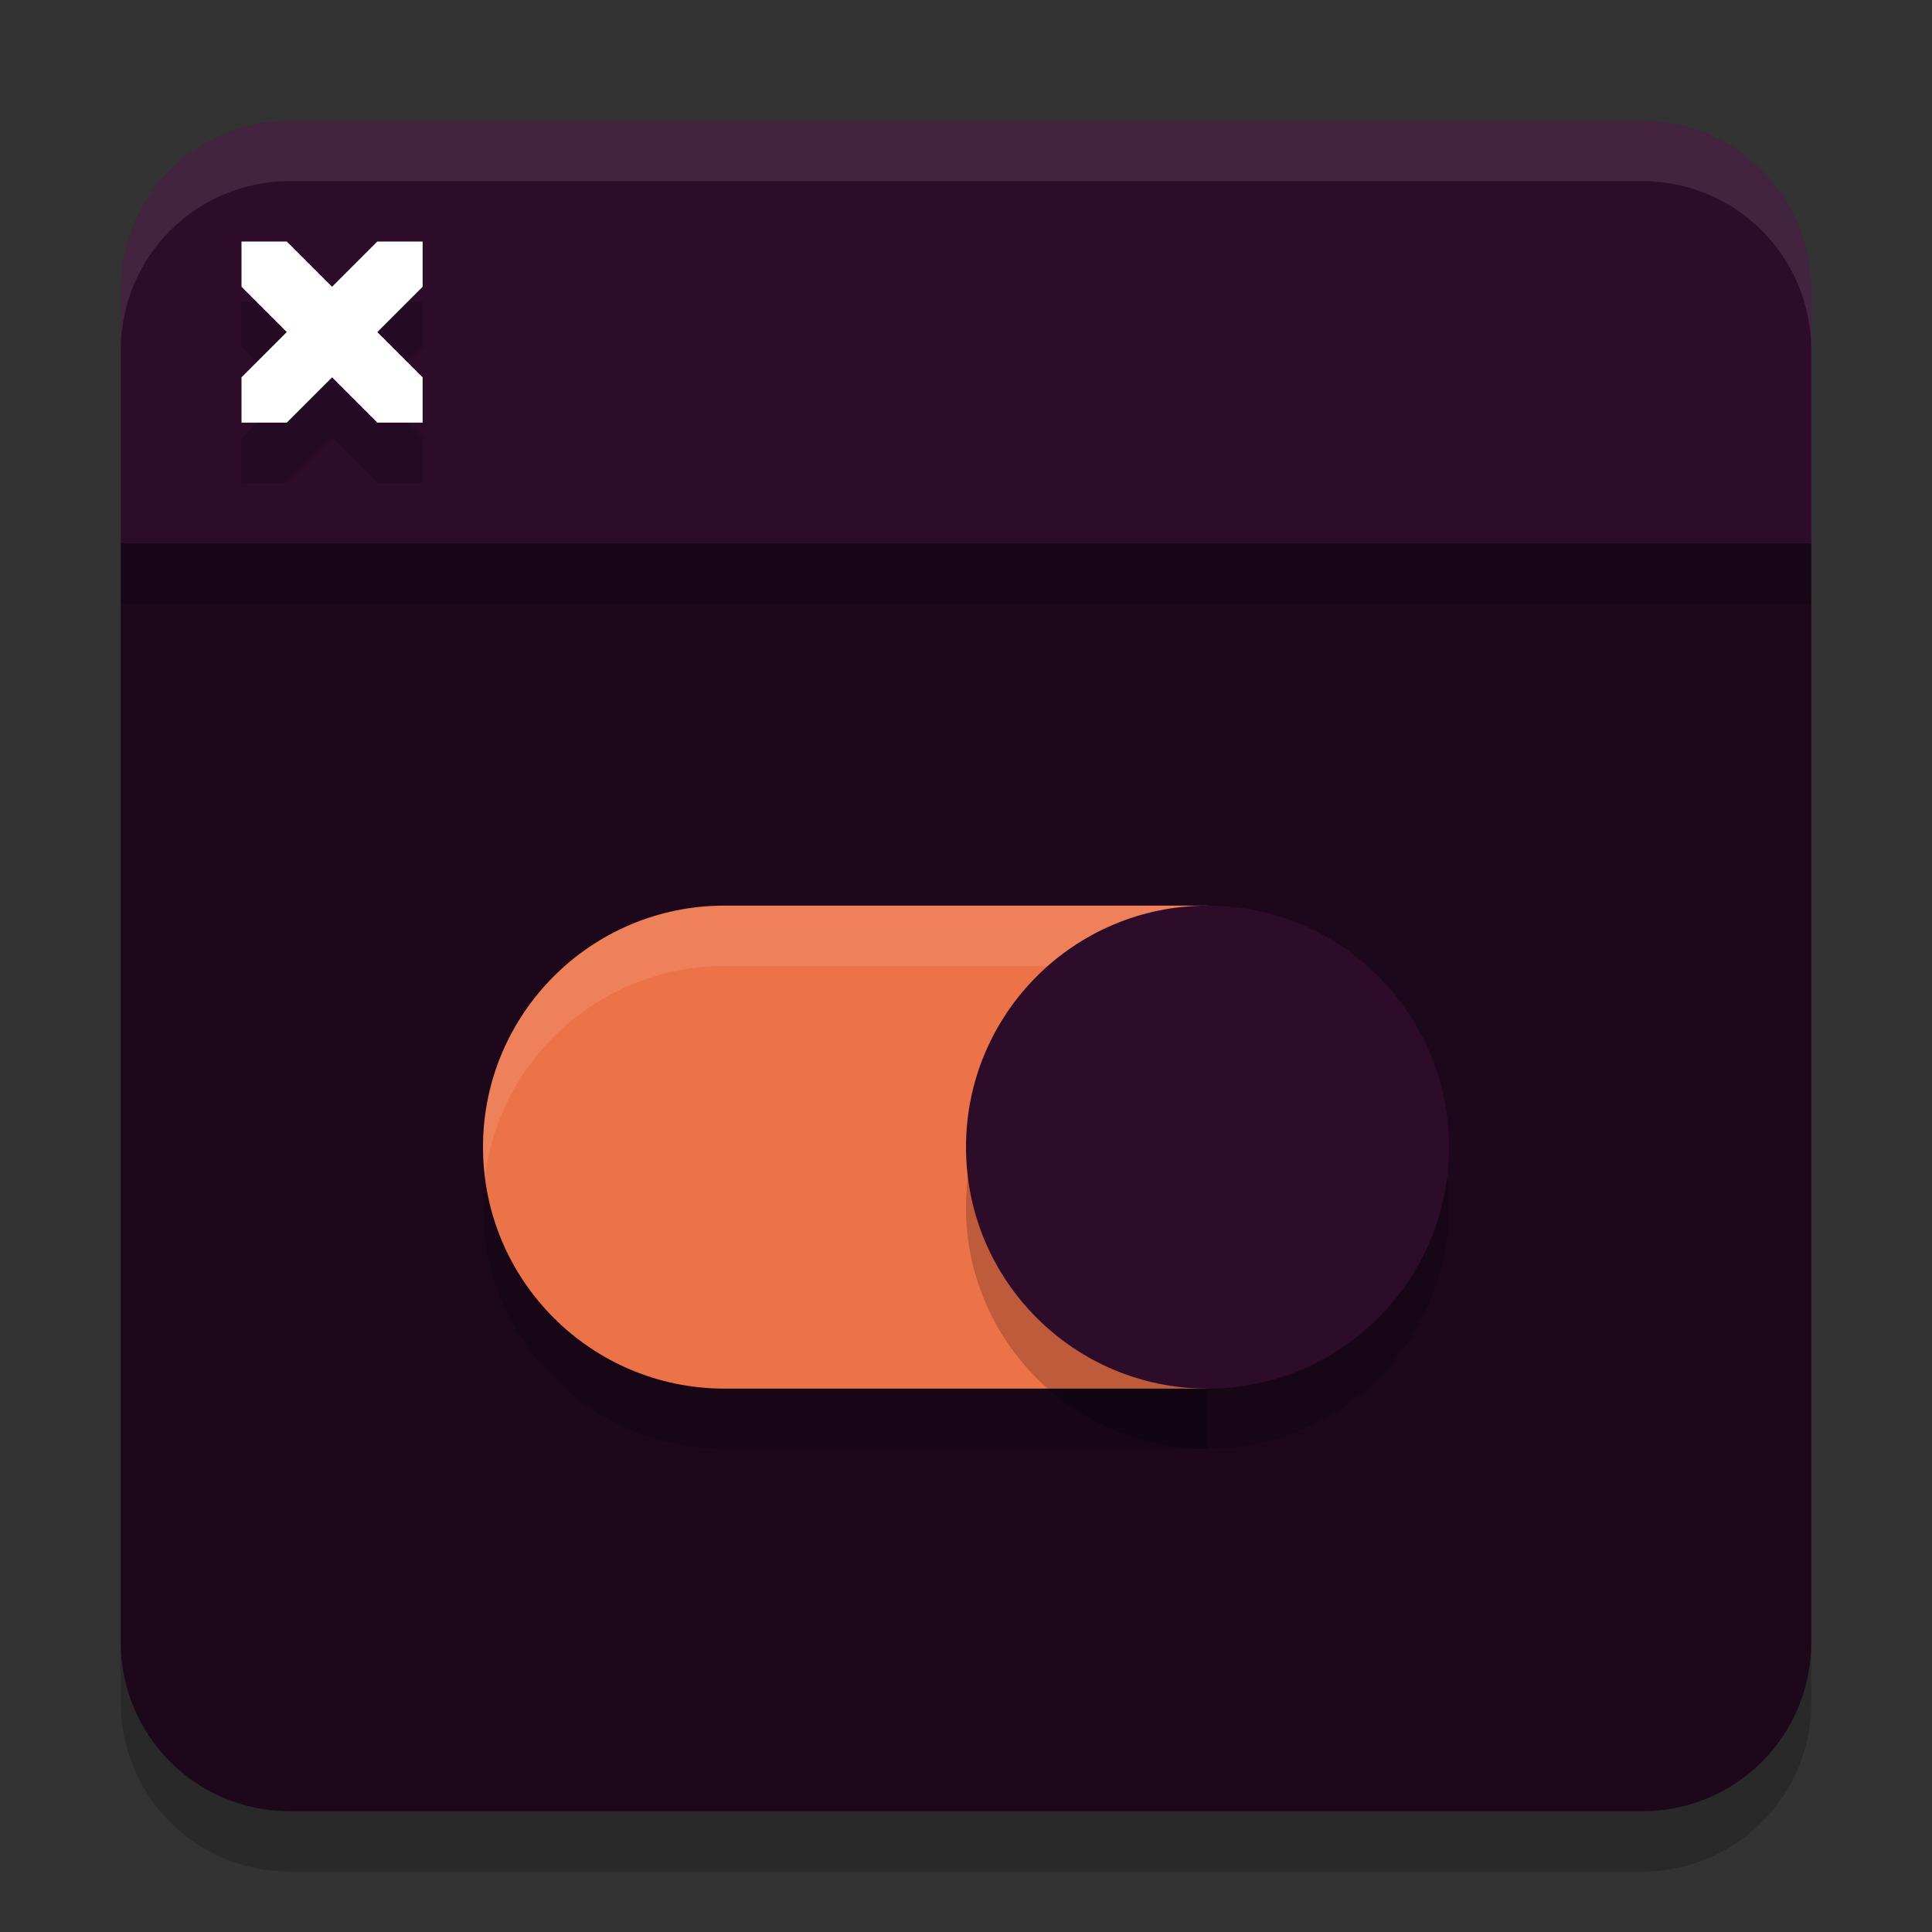<svg xmlns="http://www.w3.org/2000/svg" width="32" height="32" version="1">
 <rect width="100%" height="100%" fill="#333333" stroke="none"/>
 <path style="opacity:0.2" d="M 2,9.93 V 28.2 C 2,29.751 3.249,31 4.8,31 H 27.2 C 28.751,31 30,29.751 30,28.2 V 9.93 Z"/>
 <path style="fill:#1d081b" d="M 2,8.93 V 27.2 C 2,28.751 3.249,30 4.8,30 H 27.2 C 28.751,30 30,28.751 30,27.2 V 8.93 Z"/>
 <path style="fill:#2d0c2a" d="M 4.8,2 C 3.249,2 2,3.249 2,4.8 V 9 H 30 V 4.8 C 30,3.249 28.751,2 27.2,2 Z"/>
 <path style="opacity:0.2" d="m 12,16 c -2.209,0 -4,1.791 -4,4 0,2.209 1.791,4 4,4 h 8 v -8 z"/>
 <path style="fill:#ec7248" d="m 12,15 c -2.209,0 -4,1.791 -4,4 0,2.209 1.791,4 4,4 h 8 v -8 z"/>
 <circle style="opacity:0.2" cx="20" cy="20" r="4"/>
 <path style="fill:#ffffff;opacity:0.1" d="M 12 15 C 9.791 15 8 16.791 8 19 C 8 19.17 8.013 19.336 8.033 19.5 C 8.28 17.527 9.96 16 12 16 L 20 16 L 20 15 L 12 15 z"/>
 <circle style="fill:#2d0c2a" cx="20" cy="19" r="4"/>
 <path style="opacity:0.2" d="M 4,5.75 4.75,6.5 4,7.25 V 8 H 4.75 L 5.5,7.25 6.25,8 H 7 V 7.25 L 6.25,6.5 7,5.75 V 5 l -0.75,-1e-7 -0.75,0.75 -0.75,-0.75 L 4,5 Z"/>
 <path style="fill:#ffffff" d="M 4,4.75 4.75,5.5 4,6.25 V 7 H 4.75 L 5.5,6.25 6.25,7 H 7 V 6.25 L 6.25,5.5 7,4.75 V 4 l -0.75,-10e-8 -0.75,0.75 -0.75,-0.75 L 4,4 Z"/>
 <rect style="opacity:0.2" width="28" height="1" x="2" y="9"/>
 <path style="fill:#ffffff;opacity:0.1" d="M 4.801 2 C 3.25 2 2 3.25 2 4.801 L 2 5.801 C 2 4.25 3.25 3 4.801 3 L 27.199 3 C 28.75 3 30 4.25 30 5.801 L 30 4.801 C 30 3.25 28.75 2 27.199 2 L 4.801 2 z"/>
</svg>
